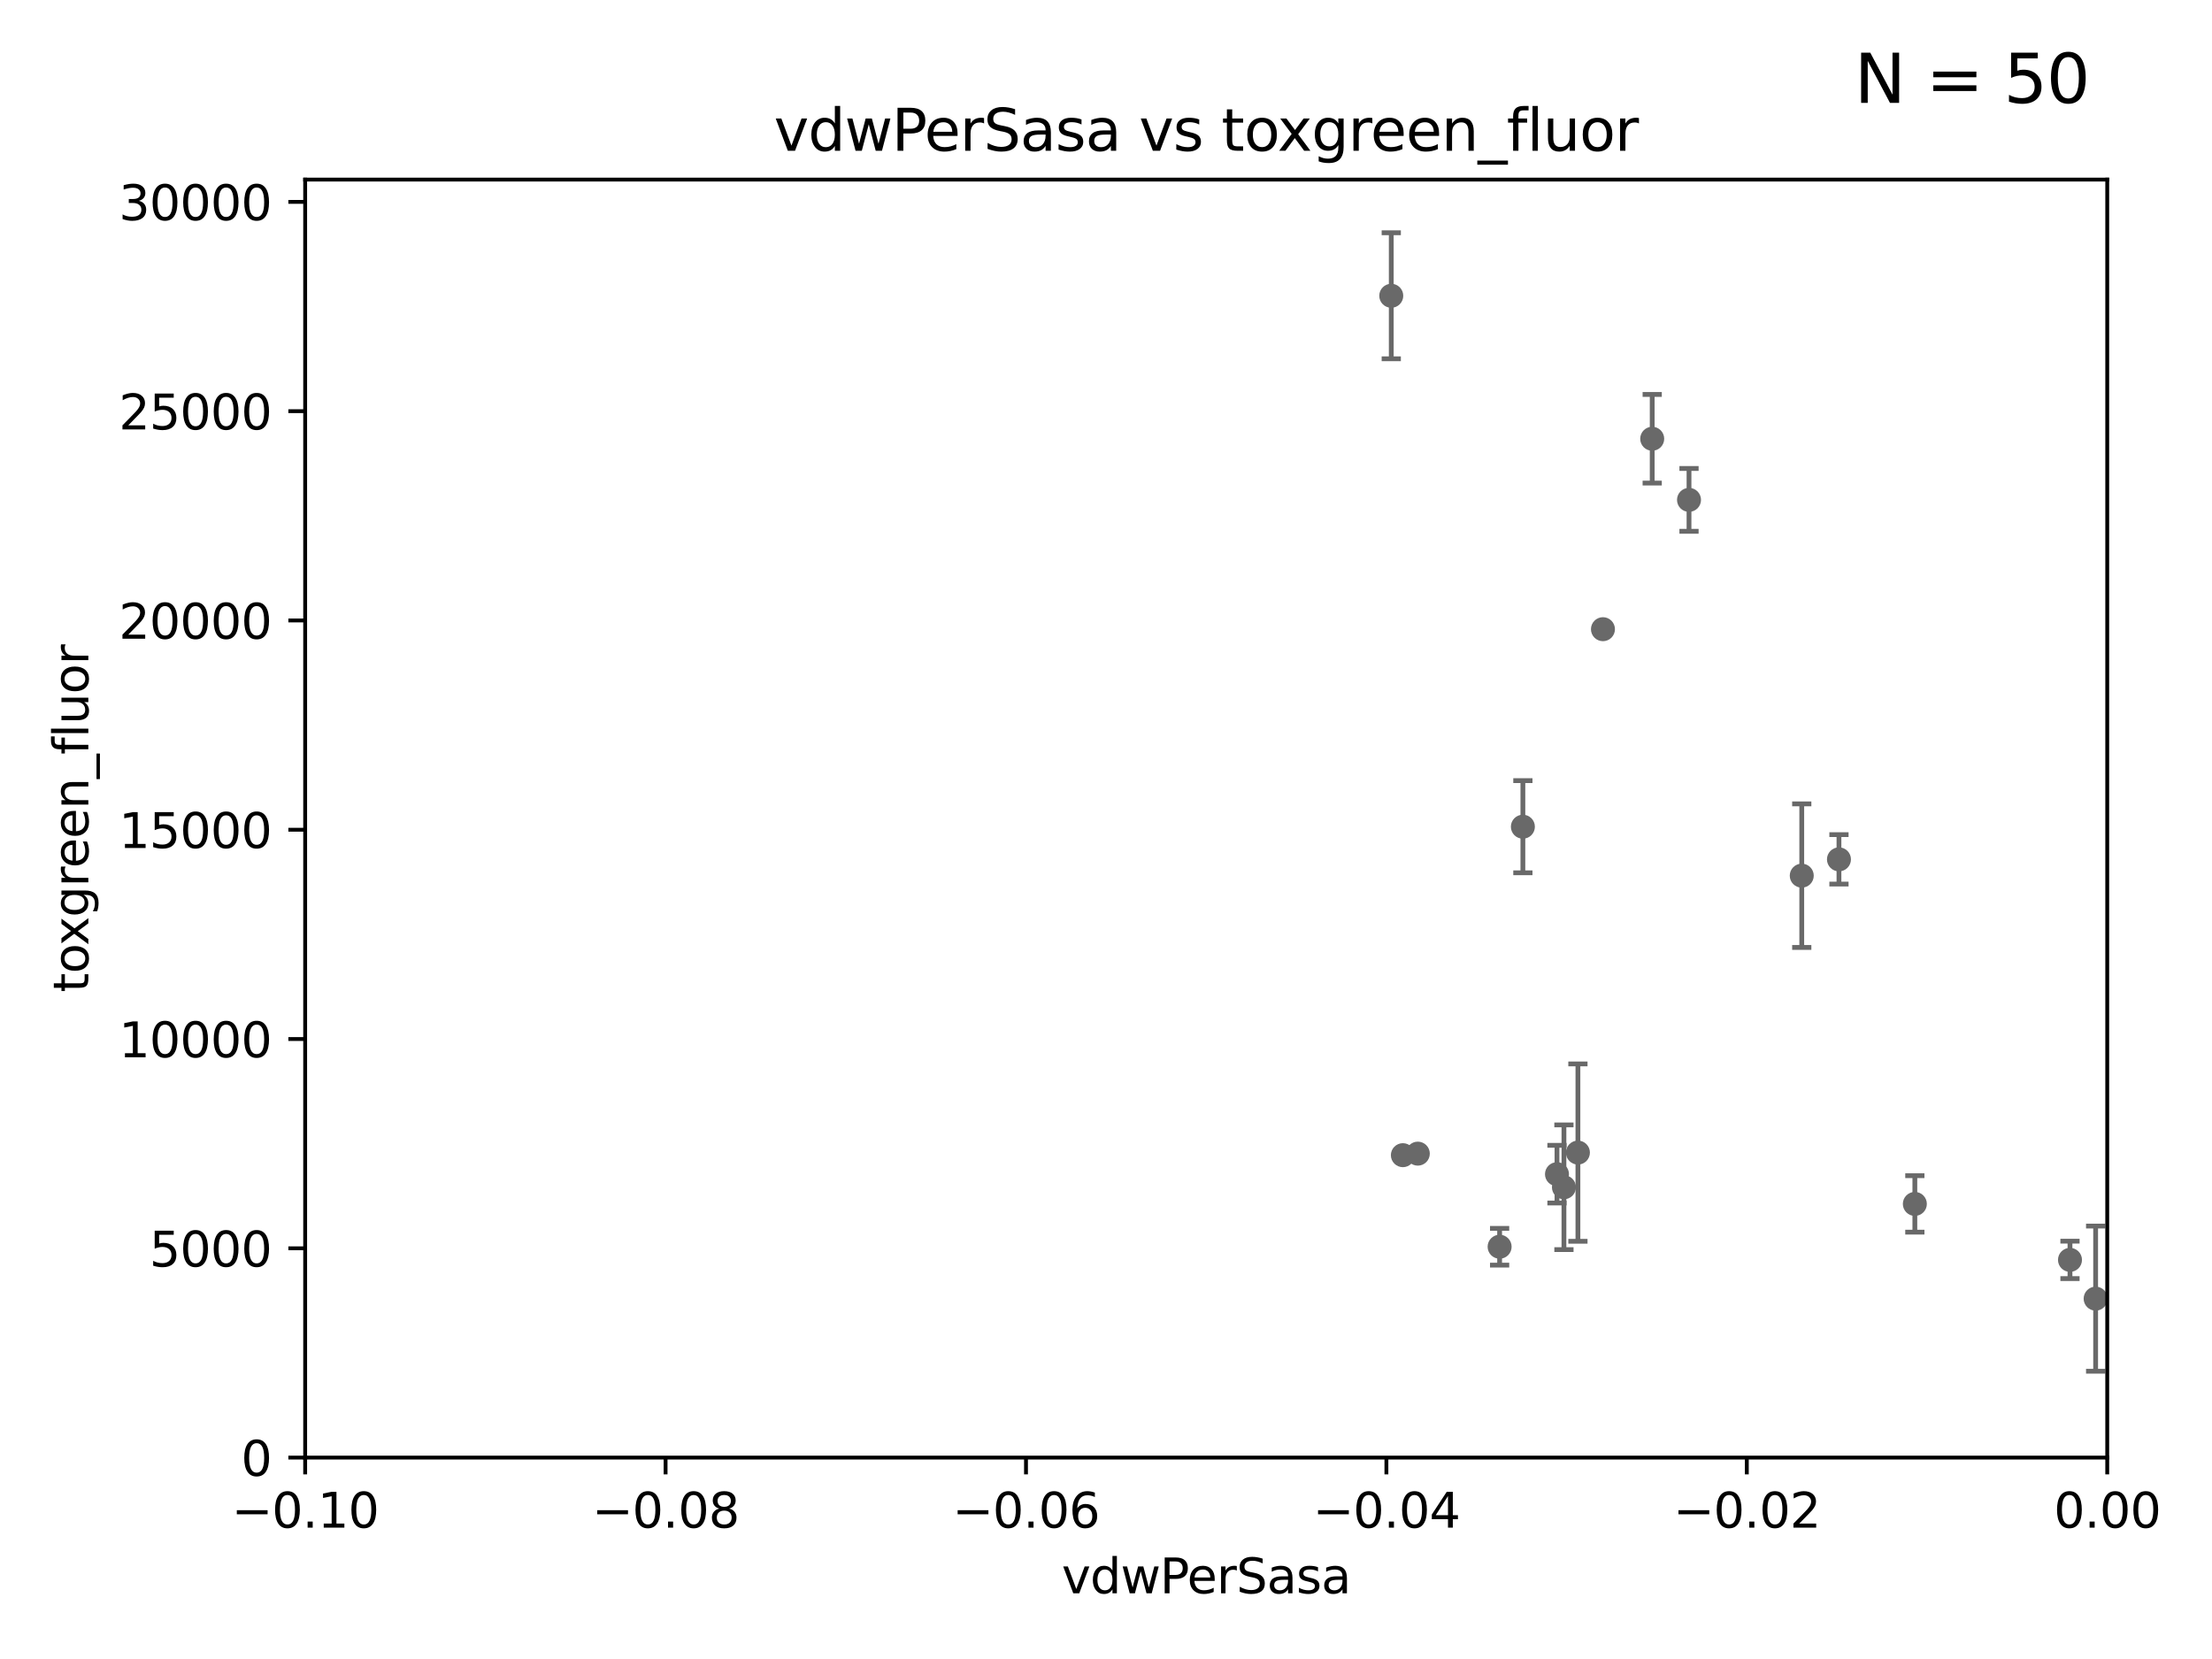 <?xml version="1.0" encoding="utf-8" standalone="no"?>
<!DOCTYPE svg PUBLIC "-//W3C//DTD SVG 1.1//EN"
  "http://www.w3.org/Graphics/SVG/1.1/DTD/svg11.dtd">
<svg xmlns:xlink="http://www.w3.org/1999/xlink" width="460.8pt" height="345.6pt" viewBox="0 0 460.8 345.6" xmlns="http://www.w3.org/2000/svg" version="1.1">
 <defs>
  <style type="text/css">*{stroke-linejoin: round; stroke-linecap: butt}</style>
 </defs>
 <g id="figure_1">
  <g id="patch_1">
   <path d="M 0 345.6 
L 460.8 345.6 
L 460.8 0 
L 0 0 
z
" style="fill: #ffffff"/>
  </g>
  <g id="axes_1">
   <g id="patch_2">
    <path d="M 63.571 303.64 
L 438.975 303.64 
L 438.975 37.411 
L 63.571 37.411 
z
" style="fill: #ffffff"/>
   </g>
   <g id="PathCollection_1">
    <defs>
     <path id="m83c8bd640b" d="M 0 1.118 
C 0.297 1.118 0.581 1 0.791 0.791 
C 1 0.581 1.118 0.297 1.118 0 
C 1.118 -0.297 1 -0.581 0.791 -0.791 
C 0.581 -1 0.297 -1.118 0 -1.118 
C -0.297 -1.118 -0.581 -1 -0.791 -0.791 
C -1 -0.581 -1.118 -0.297 -1.118 0 
C -1.118 0.297 -1 0.581 -0.791 0.791 
C -0.581 1 -0.297 1.118 0 1.118 
z
" style="stroke: #696969"/>
    </defs>
    <g clip-path="url(#p60ebc9e41b)">
     <use xlink:href="#m83c8bd640b" x="979.894" y="273.425" style="fill: #696969; stroke: #696969"/>
     <use xlink:href="#m83c8bd640b" x="524.699" y="264.702" style="fill: #696969; stroke: #696969"/>
     <use xlink:href="#m83c8bd640b" x="547.875" y="118.613" style="fill: #696969; stroke: #696969"/>
     <use xlink:href="#m83c8bd640b" x="1200.318" y="256.301" style="fill: #696969; stroke: #696969"/>
     <use xlink:href="#m83c8bd640b" x="848.804" y="249.972" style="fill: #696969; stroke: #696969"/>
     <use xlink:href="#m83c8bd640b" x="312.398" y="259.716" style="fill: #696969; stroke: #696969"/>
     <use xlink:href="#m83c8bd640b" x="289.825" y="61.614" style="fill: #696969; stroke: #696969"/>
     <use xlink:href="#m83c8bd640b" x="436.56" y="270.532" style="fill: #696969; stroke: #696969"/>
     <use xlink:href="#m83c8bd640b" x="324.348" y="244.6" style="fill: #696969; stroke: #696969"/>
     <use xlink:href="#m83c8bd640b" x="678.182" y="254.705" style="fill: #696969; stroke: #696969"/>
     <use xlink:href="#m83c8bd640b" x="295.355" y="240.325" style="fill: #696969; stroke: #696969"/>
     <use xlink:href="#m83c8bd640b" x="351.852" y="104.133" style="fill: #696969; stroke: #696969"/>
     <use xlink:href="#m83c8bd640b" x="33178.6" y="107.334" style="fill: #696969; stroke: #696969"/>
     <use xlink:href="#m83c8bd640b" x="33178.6" y="180.705" style="fill: #696969; stroke: #696969"/>
     <use xlink:href="#m83c8bd640b" x="383.089" y="179.021" style="fill: #696969; stroke: #696969"/>
     <use xlink:href="#m83c8bd640b" x="8429.817" y="262.442" style="fill: #696969; stroke: #696969"/>
     <use xlink:href="#m83c8bd640b" x="328.709" y="240.105" style="fill: #696969; stroke: #696969"/>
     <use xlink:href="#m83c8bd640b" x="431.216" y="262.456" style="fill: #696969; stroke: #696969"/>
     <use xlink:href="#m83c8bd640b" x="18885.543" y="142.898" style="fill: #696969; stroke: #696969"/>
     <use xlink:href="#m83c8bd640b" x="861.58" y="253.699" style="fill: #696969; stroke: #696969"/>
     <use xlink:href="#m83c8bd640b" x="9282.676" y="154.539" style="fill: #696969; stroke: #696969"/>
     <use xlink:href="#m83c8bd640b" x="33178.6" y="237.321" style="fill: #696969; stroke: #696969"/>
     <use xlink:href="#m83c8bd640b" x="33178.6" y="245.436" style="fill: #696969; stroke: #696969"/>
     <use xlink:href="#m83c8bd640b" x="534.106" y="245.803" style="fill: #696969; stroke: #696969"/>
     <use xlink:href="#m83c8bd640b" x="2140.308" y="252.58" style="fill: #696969; stroke: #696969"/>
     <use xlink:href="#m83c8bd640b" x="1331.833" y="276.4" style="fill: #696969; stroke: #696969"/>
     <use xlink:href="#m83c8bd640b" x="317.244" y="172.218" style="fill: #696969; stroke: #696969"/>
     <use xlink:href="#m83c8bd640b" x="1519.92" y="271.08" style="fill: #696969; stroke: #696969"/>
     <use xlink:href="#m83c8bd640b" x="292.244" y="240.644" style="fill: #696969; stroke: #696969"/>
     <use xlink:href="#m83c8bd640b" x="1168.222" y="277.301" style="fill: #696969; stroke: #696969"/>
     <use xlink:href="#m83c8bd640b" x="325.797" y="247.328" style="fill: #696969; stroke: #696969"/>
     <use xlink:href="#m83c8bd640b" x="628.754" y="262.547" style="fill: #696969; stroke: #696969"/>
     <use xlink:href="#m83c8bd640b" x="828.159" y="237.081" style="fill: #696969; stroke: #696969"/>
     <use xlink:href="#m83c8bd640b" x="715.263" y="259.526" style="fill: #696969; stroke: #696969"/>
     <use xlink:href="#m83c8bd640b" x="23304.615" y="271.342" style="fill: #696969; stroke: #696969"/>
     <use xlink:href="#m83c8bd640b" x="1045.121" y="242.966" style="fill: #696969; stroke: #696969"/>
     <use xlink:href="#m83c8bd640b" x="1418.532" y="256.275" style="fill: #696969; stroke: #696969"/>
     <use xlink:href="#m83c8bd640b" x="375.338" y="182.415" style="fill: #696969; stroke: #696969"/>
     <use xlink:href="#m83c8bd640b" x="344.184" y="91.401" style="fill: #696969; stroke: #696969"/>
     <use xlink:href="#m83c8bd640b" x="1145.462" y="265.515" style="fill: #696969; stroke: #696969"/>
     <use xlink:href="#m83c8bd640b" x="707.613" y="137.682" style="fill: #696969; stroke: #696969"/>
     <use xlink:href="#m83c8bd640b" x="559.294" y="254.328" style="fill: #696969; stroke: #696969"/>
     <use xlink:href="#m83c8bd640b" x="9405.795" y="266.736" style="fill: #696969; stroke: #696969"/>
     <use xlink:href="#m83c8bd640b" x="462.568" y="260.213" style="fill: #696969; stroke: #696969"/>
     <use xlink:href="#m83c8bd640b" x="33178.6" y="262.888" style="fill: #696969; stroke: #696969"/>
     <use xlink:href="#m83c8bd640b" x="33178.6" y="237.802" style="fill: #696969; stroke: #696969"/>
     <use xlink:href="#m83c8bd640b" x="2600.329" y="226.03" style="fill: #696969; stroke: #696969"/>
     <use xlink:href="#m83c8bd640b" x="33178.6" y="226.358" style="fill: #696969; stroke: #696969"/>
     <use xlink:href="#m83c8bd640b" x="33178.6" y="143.966" style="fill: #696969; stroke: #696969"/>
     <use xlink:href="#m83c8bd640b" x="333.924" y="131.072" style="fill: #696969; stroke: #696969"/>
     <use xlink:href="#m83c8bd640b" x="789.097" y="250.173" style="fill: #696969; stroke: #696969"/>
     <use xlink:href="#m83c8bd640b" x="6002.42" y="254.099" style="fill: #696969; stroke: #696969"/>
     <use xlink:href="#m83c8bd640b" x="398.898" y="250.798" style="fill: #696969; stroke: #696969"/>
     <use xlink:href="#m83c8bd640b" x="21979.432" y="128.196" style="fill: #696969; stroke: #696969"/>
    </g>
   </g>
   <g id="matplotlib.axis_1">
    <g id="xtick_1">
     <g id="line2d_1">
      <defs>
       <path id="m1f103fdf42" d="M 0 0 
L 0 3.5 
" style="stroke: #000000; stroke-width: 0.8"/>
      </defs>
      <g>
       <use xlink:href="#m1f103fdf42" x="63.571" y="303.64" style="stroke: #000000; stroke-width: 0.8"/>
      </g>
     </g>
     <g id="text_1">
      <!-- −0.10 -->
      <g transform="translate(48.249 318.238)scale(0.1 -0.1)">
       <defs>
        <path id="DejaVuSans-2212" d="M 678 2272 
L 4684 2272 
L 4684 1741 
L 678 1741 
L 678 2272 
z
" transform="scale(0.016)"/>
        <path id="DejaVuSans-30" d="M 2034 4250 
Q 1547 4250 1301 3770 
Q 1056 3291 1056 2328 
Q 1056 1369 1301 889 
Q 1547 409 2034 409 
Q 2525 409 2770 889 
Q 3016 1369 3016 2328 
Q 3016 3291 2770 3770 
Q 2525 4250 2034 4250 
z
M 2034 4750 
Q 2819 4750 3233 4129 
Q 3647 3509 3647 2328 
Q 3647 1150 3233 529 
Q 2819 -91 2034 -91 
Q 1250 -91 836 529 
Q 422 1150 422 2328 
Q 422 3509 836 4129 
Q 1250 4750 2034 4750 
z
" transform="scale(0.016)"/>
        <path id="DejaVuSans-2e" d="M 684 794 
L 1344 794 
L 1344 0 
L 684 0 
L 684 794 
z
" transform="scale(0.016)"/>
        <path id="DejaVuSans-31" d="M 794 531 
L 1825 531 
L 1825 4091 
L 703 3866 
L 703 4441 
L 1819 4666 
L 2450 4666 
L 2450 531 
L 3481 531 
L 3481 0 
L 794 0 
L 794 531 
z
" transform="scale(0.016)"/>
       </defs>
       <use xlink:href="#DejaVuSans-2212"/>
       <use xlink:href="#DejaVuSans-30" x="83.789"/>
       <use xlink:href="#DejaVuSans-2e" x="147.412"/>
       <use xlink:href="#DejaVuSans-31" x="179.199"/>
       <use xlink:href="#DejaVuSans-30" x="242.822"/>
      </g>
     </g>
    </g>
    <g id="xtick_2">
     <g id="line2d_2">
      <g>
       <use xlink:href="#m1f103fdf42" x="138.652" y="303.64" style="stroke: #000000; stroke-width: 0.8"/>
      </g>
     </g>
     <g id="text_2">
      <!-- −0.08 -->
      <g transform="translate(123.329 318.238)scale(0.1 -0.1)">
       <defs>
        <path id="DejaVuSans-38" d="M 2034 2216 
Q 1584 2216 1326 1975 
Q 1069 1734 1069 1313 
Q 1069 891 1326 650 
Q 1584 409 2034 409 
Q 2484 409 2743 651 
Q 3003 894 3003 1313 
Q 3003 1734 2745 1975 
Q 2488 2216 2034 2216 
z
M 1403 2484 
Q 997 2584 770 2862 
Q 544 3141 544 3541 
Q 544 4100 942 4425 
Q 1341 4750 2034 4750 
Q 2731 4750 3128 4425 
Q 3525 4100 3525 3541 
Q 3525 3141 3298 2862 
Q 3072 2584 2669 2484 
Q 3125 2378 3379 2068 
Q 3634 1759 3634 1313 
Q 3634 634 3220 271 
Q 2806 -91 2034 -91 
Q 1263 -91 848 271 
Q 434 634 434 1313 
Q 434 1759 690 2068 
Q 947 2378 1403 2484 
z
M 1172 3481 
Q 1172 3119 1398 2916 
Q 1625 2713 2034 2713 
Q 2441 2713 2670 2916 
Q 2900 3119 2900 3481 
Q 2900 3844 2670 4047 
Q 2441 4250 2034 4250 
Q 1625 4250 1398 4047 
Q 1172 3844 1172 3481 
z
" transform="scale(0.016)"/>
       </defs>
       <use xlink:href="#DejaVuSans-2212"/>
       <use xlink:href="#DejaVuSans-30" x="83.789"/>
       <use xlink:href="#DejaVuSans-2e" x="147.412"/>
       <use xlink:href="#DejaVuSans-30" x="179.199"/>
       <use xlink:href="#DejaVuSans-38" x="242.822"/>
      </g>
     </g>
    </g>
    <g id="xtick_3">
     <g id="line2d_3">
      <g>
       <use xlink:href="#m1f103fdf42" x="213.733" y="303.64" style="stroke: #000000; stroke-width: 0.8"/>
      </g>
     </g>
     <g id="text_3">
      <!-- −0.06 -->
      <g transform="translate(198.41 318.238)scale(0.1 -0.1)">
       <defs>
        <path id="DejaVuSans-36" d="M 2113 2584 
Q 1688 2584 1439 2293 
Q 1191 2003 1191 1497 
Q 1191 994 1439 701 
Q 1688 409 2113 409 
Q 2538 409 2786 701 
Q 3034 994 3034 1497 
Q 3034 2003 2786 2293 
Q 2538 2584 2113 2584 
z
M 3366 4563 
L 3366 3988 
Q 3128 4100 2886 4159 
Q 2644 4219 2406 4219 
Q 1781 4219 1451 3797 
Q 1122 3375 1075 2522 
Q 1259 2794 1537 2939 
Q 1816 3084 2150 3084 
Q 2853 3084 3261 2657 
Q 3669 2231 3669 1497 
Q 3669 778 3244 343 
Q 2819 -91 2113 -91 
Q 1303 -91 875 529 
Q 447 1150 447 2328 
Q 447 3434 972 4092 
Q 1497 4750 2381 4750 
Q 2619 4750 2861 4703 
Q 3103 4656 3366 4563 
z
" transform="scale(0.016)"/>
       </defs>
       <use xlink:href="#DejaVuSans-2212"/>
       <use xlink:href="#DejaVuSans-30" x="83.789"/>
       <use xlink:href="#DejaVuSans-2e" x="147.412"/>
       <use xlink:href="#DejaVuSans-30" x="179.199"/>
       <use xlink:href="#DejaVuSans-36" x="242.822"/>
      </g>
     </g>
    </g>
    <g id="xtick_4">
     <g id="line2d_4">
      <g>
       <use xlink:href="#m1f103fdf42" x="288.813" y="303.64" style="stroke: #000000; stroke-width: 0.8"/>
      </g>
     </g>
     <g id="text_4">
      <!-- −0.04 -->
      <g transform="translate(273.491 318.238)scale(0.1 -0.1)">
       <defs>
        <path id="DejaVuSans-34" d="M 2419 4116 
L 825 1625 
L 2419 1625 
L 2419 4116 
z
M 2253 4666 
L 3047 4666 
L 3047 1625 
L 3713 1625 
L 3713 1100 
L 3047 1100 
L 3047 0 
L 2419 0 
L 2419 1100 
L 313 1100 
L 313 1709 
L 2253 4666 
z
" transform="scale(0.016)"/>
       </defs>
       <use xlink:href="#DejaVuSans-2212"/>
       <use xlink:href="#DejaVuSans-30" x="83.789"/>
       <use xlink:href="#DejaVuSans-2e" x="147.412"/>
       <use xlink:href="#DejaVuSans-30" x="179.199"/>
       <use xlink:href="#DejaVuSans-34" x="242.822"/>
      </g>
     </g>
    </g>
    <g id="xtick_5">
     <g id="line2d_5">
      <g>
       <use xlink:href="#m1f103fdf42" x="363.894" y="303.64" style="stroke: #000000; stroke-width: 0.8"/>
      </g>
     </g>
     <g id="text_5">
      <!-- −0.02 -->
      <g transform="translate(348.572 318.238)scale(0.1 -0.1)">
       <defs>
        <path id="DejaVuSans-32" d="M 1228 531 
L 3431 531 
L 3431 0 
L 469 0 
L 469 531 
Q 828 903 1448 1529 
Q 2069 2156 2228 2338 
Q 2531 2678 2651 2914 
Q 2772 3150 2772 3378 
Q 2772 3750 2511 3984 
Q 2250 4219 1831 4219 
Q 1534 4219 1204 4116 
Q 875 4013 500 3803 
L 500 4441 
Q 881 4594 1212 4672 
Q 1544 4750 1819 4750 
Q 2544 4750 2975 4387 
Q 3406 4025 3406 3419 
Q 3406 3131 3298 2873 
Q 3191 2616 2906 2266 
Q 2828 2175 2409 1742 
Q 1991 1309 1228 531 
z
" transform="scale(0.016)"/>
       </defs>
       <use xlink:href="#DejaVuSans-2212"/>
       <use xlink:href="#DejaVuSans-30" x="83.789"/>
       <use xlink:href="#DejaVuSans-2e" x="147.412"/>
       <use xlink:href="#DejaVuSans-30" x="179.199"/>
       <use xlink:href="#DejaVuSans-32" x="242.822"/>
      </g>
     </g>
    </g>
    <g id="xtick_6">
     <g id="line2d_6">
      <g>
       <use xlink:href="#m1f103fdf42" x="438.975" y="303.64" style="stroke: #000000; stroke-width: 0.8"/>
      </g>
     </g>
     <g id="text_6">
      <!-- 0.00 -->
      <g transform="translate(427.842 318.238)scale(0.1 -0.1)">
       <use xlink:href="#DejaVuSans-30"/>
       <use xlink:href="#DejaVuSans-2e" x="63.623"/>
       <use xlink:href="#DejaVuSans-30" x="95.41"/>
       <use xlink:href="#DejaVuSans-30" x="159.033"/>
      </g>
     </g>
    </g>
    <g id="text_7">
     <!-- vdwPerSasa -->
     <g transform="translate(221.178 331.917)scale(0.1 -0.1)">
      <defs>
       <path id="DejaVuSans-76" d="M 191 3500 
L 800 3500 
L 1894 563 
L 2988 3500 
L 3597 3500 
L 2284 0 
L 1503 0 
L 191 3500 
z
" transform="scale(0.016)"/>
       <path id="DejaVuSans-64" d="M 2906 2969 
L 2906 4863 
L 3481 4863 
L 3481 0 
L 2906 0 
L 2906 525 
Q 2725 213 2448 61 
Q 2172 -91 1784 -91 
Q 1150 -91 751 415 
Q 353 922 353 1747 
Q 353 2572 751 3078 
Q 1150 3584 1784 3584 
Q 2172 3584 2448 3432 
Q 2725 3281 2906 2969 
z
M 947 1747 
Q 947 1113 1208 752 
Q 1469 391 1925 391 
Q 2381 391 2643 752 
Q 2906 1113 2906 1747 
Q 2906 2381 2643 2742 
Q 2381 3103 1925 3103 
Q 1469 3103 1208 2742 
Q 947 2381 947 1747 
z
" transform="scale(0.016)"/>
       <path id="DejaVuSans-77" d="M 269 3500 
L 844 3500 
L 1563 769 
L 2278 3500 
L 2956 3500 
L 3675 769 
L 4391 3500 
L 4966 3500 
L 4050 0 
L 3372 0 
L 2619 2869 
L 1863 0 
L 1184 0 
L 269 3500 
z
" transform="scale(0.016)"/>
       <path id="DejaVuSans-50" d="M 1259 4147 
L 1259 2394 
L 2053 2394 
Q 2494 2394 2734 2622 
Q 2975 2850 2975 3272 
Q 2975 3691 2734 3919 
Q 2494 4147 2053 4147 
L 1259 4147 
z
M 628 4666 
L 2053 4666 
Q 2838 4666 3239 4311 
Q 3641 3956 3641 3272 
Q 3641 2581 3239 2228 
Q 2838 1875 2053 1875 
L 1259 1875 
L 1259 0 
L 628 0 
L 628 4666 
z
" transform="scale(0.016)"/>
       <path id="DejaVuSans-65" d="M 3597 1894 
L 3597 1613 
L 953 1613 
Q 991 1019 1311 708 
Q 1631 397 2203 397 
Q 2534 397 2845 478 
Q 3156 559 3463 722 
L 3463 178 
Q 3153 47 2828 -22 
Q 2503 -91 2169 -91 
Q 1331 -91 842 396 
Q 353 884 353 1716 
Q 353 2575 817 3079 
Q 1281 3584 2069 3584 
Q 2775 3584 3186 3129 
Q 3597 2675 3597 1894 
z
M 3022 2063 
Q 3016 2534 2758 2815 
Q 2500 3097 2075 3097 
Q 1594 3097 1305 2825 
Q 1016 2553 972 2059 
L 3022 2063 
z
" transform="scale(0.016)"/>
       <path id="DejaVuSans-72" d="M 2631 2963 
Q 2534 3019 2420 3045 
Q 2306 3072 2169 3072 
Q 1681 3072 1420 2755 
Q 1159 2438 1159 1844 
L 1159 0 
L 581 0 
L 581 3500 
L 1159 3500 
L 1159 2956 
Q 1341 3275 1631 3429 
Q 1922 3584 2338 3584 
Q 2397 3584 2469 3576 
Q 2541 3569 2628 3553 
L 2631 2963 
z
" transform="scale(0.016)"/>
       <path id="DejaVuSans-53" d="M 3425 4513 
L 3425 3897 
Q 3066 4069 2747 4153 
Q 2428 4238 2131 4238 
Q 1616 4238 1336 4038 
Q 1056 3838 1056 3469 
Q 1056 3159 1242 3001 
Q 1428 2844 1947 2747 
L 2328 2669 
Q 3034 2534 3370 2195 
Q 3706 1856 3706 1288 
Q 3706 609 3251 259 
Q 2797 -91 1919 -91 
Q 1588 -91 1214 -16 
Q 841 59 441 206 
L 441 856 
Q 825 641 1194 531 
Q 1563 422 1919 422 
Q 2459 422 2753 634 
Q 3047 847 3047 1241 
Q 3047 1584 2836 1778 
Q 2625 1972 2144 2069 
L 1759 2144 
Q 1053 2284 737 2584 
Q 422 2884 422 3419 
Q 422 4038 858 4394 
Q 1294 4750 2059 4750 
Q 2388 4750 2728 4690 
Q 3069 4631 3425 4513 
z
" transform="scale(0.016)"/>
       <path id="DejaVuSans-61" d="M 2194 1759 
Q 1497 1759 1228 1600 
Q 959 1441 959 1056 
Q 959 750 1161 570 
Q 1363 391 1709 391 
Q 2188 391 2477 730 
Q 2766 1069 2766 1631 
L 2766 1759 
L 2194 1759 
z
M 3341 1997 
L 3341 0 
L 2766 0 
L 2766 531 
Q 2569 213 2275 61 
Q 1981 -91 1556 -91 
Q 1019 -91 701 211 
Q 384 513 384 1019 
Q 384 1609 779 1909 
Q 1175 2209 1959 2209 
L 2766 2209 
L 2766 2266 
Q 2766 2663 2505 2880 
Q 2244 3097 1772 3097 
Q 1472 3097 1187 3025 
Q 903 2953 641 2809 
L 641 3341 
Q 956 3463 1253 3523 
Q 1550 3584 1831 3584 
Q 2591 3584 2966 3190 
Q 3341 2797 3341 1997 
z
" transform="scale(0.016)"/>
       <path id="DejaVuSans-73" d="M 2834 3397 
L 2834 2853 
Q 2591 2978 2328 3040 
Q 2066 3103 1784 3103 
Q 1356 3103 1142 2972 
Q 928 2841 928 2578 
Q 928 2378 1081 2264 
Q 1234 2150 1697 2047 
L 1894 2003 
Q 2506 1872 2764 1633 
Q 3022 1394 3022 966 
Q 3022 478 2636 193 
Q 2250 -91 1575 -91 
Q 1294 -91 989 -36 
Q 684 19 347 128 
L 347 722 
Q 666 556 975 473 
Q 1284 391 1588 391 
Q 1994 391 2212 530 
Q 2431 669 2431 922 
Q 2431 1156 2273 1281 
Q 2116 1406 1581 1522 
L 1381 1569 
Q 847 1681 609 1914 
Q 372 2147 372 2553 
Q 372 3047 722 3315 
Q 1072 3584 1716 3584 
Q 2034 3584 2315 3537 
Q 2597 3491 2834 3397 
z
" transform="scale(0.016)"/>
      </defs>
      <use xlink:href="#DejaVuSans-76"/>
      <use xlink:href="#DejaVuSans-64" x="59.18"/>
      <use xlink:href="#DejaVuSans-77" x="122.656"/>
      <use xlink:href="#DejaVuSans-50" x="204.443"/>
      <use xlink:href="#DejaVuSans-65" x="261.121"/>
      <use xlink:href="#DejaVuSans-72" x="322.645"/>
      <use xlink:href="#DejaVuSans-53" x="363.758"/>
      <use xlink:href="#DejaVuSans-61" x="427.234"/>
      <use xlink:href="#DejaVuSans-73" x="488.514"/>
      <use xlink:href="#DejaVuSans-61" x="540.613"/>
     </g>
    </g>
   </g>
   <g id="matplotlib.axis_2">
    <g id="ytick_1">
     <g id="line2d_7">
      <defs>
       <path id="m0f4aaa27f9" d="M 0 0 
L -3.5 0 
" style="stroke: #000000; stroke-width: 0.8"/>
      </defs>
      <g>
       <use xlink:href="#m0f4aaa27f9" x="63.571" y="303.64" style="stroke: #000000; stroke-width: 0.8"/>
      </g>
     </g>
     <g id="text_8">
      <!-- 0 -->
      <g transform="translate(50.209 307.439)scale(0.1 -0.1)">
       <use xlink:href="#DejaVuSans-30"/>
      </g>
     </g>
    </g>
    <g id="ytick_2">
     <g id="line2d_8">
      <g>
       <use xlink:href="#m0f4aaa27f9" x="63.571" y="260.043" style="stroke: #000000; stroke-width: 0.8"/>
      </g>
     </g>
     <g id="text_9">
      <!-- 5000 -->
      <g transform="translate(31.121 263.843)scale(0.1 -0.1)">
       <defs>
        <path id="DejaVuSans-35" d="M 691 4666 
L 3169 4666 
L 3169 4134 
L 1269 4134 
L 1269 2991 
Q 1406 3038 1543 3061 
Q 1681 3084 1819 3084 
Q 2600 3084 3056 2656 
Q 3513 2228 3513 1497 
Q 3513 744 3044 326 
Q 2575 -91 1722 -91 
Q 1428 -91 1123 -41 
Q 819 9 494 109 
L 494 744 
Q 775 591 1075 516 
Q 1375 441 1709 441 
Q 2250 441 2565 725 
Q 2881 1009 2881 1497 
Q 2881 1984 2565 2268 
Q 2250 2553 1709 2553 
Q 1456 2553 1204 2497 
Q 953 2441 691 2322 
L 691 4666 
z
" transform="scale(0.016)"/>
       </defs>
       <use xlink:href="#DejaVuSans-35"/>
       <use xlink:href="#DejaVuSans-30" x="63.623"/>
       <use xlink:href="#DejaVuSans-30" x="127.246"/>
       <use xlink:href="#DejaVuSans-30" x="190.869"/>
      </g>
     </g>
    </g>
    <g id="ytick_3">
     <g id="line2d_9">
      <g>
       <use xlink:href="#m0f4aaa27f9" x="63.571" y="216.447" style="stroke: #000000; stroke-width: 0.8"/>
      </g>
     </g>
     <g id="text_10">
      <!-- 10000 -->
      <g transform="translate(24.759 220.246)scale(0.1 -0.1)">
       <use xlink:href="#DejaVuSans-31"/>
       <use xlink:href="#DejaVuSans-30" x="63.623"/>
       <use xlink:href="#DejaVuSans-30" x="127.246"/>
       <use xlink:href="#DejaVuSans-30" x="190.869"/>
       <use xlink:href="#DejaVuSans-30" x="254.492"/>
      </g>
     </g>
    </g>
    <g id="ytick_4">
     <g id="line2d_10">
      <g>
       <use xlink:href="#m0f4aaa27f9" x="63.571" y="172.85" style="stroke: #000000; stroke-width: 0.8"/>
      </g>
     </g>
     <g id="text_11">
      <!-- 15000 -->
      <g transform="translate(24.759 176.649)scale(0.1 -0.1)">
       <use xlink:href="#DejaVuSans-31"/>
       <use xlink:href="#DejaVuSans-35" x="63.623"/>
       <use xlink:href="#DejaVuSans-30" x="127.246"/>
       <use xlink:href="#DejaVuSans-30" x="190.869"/>
       <use xlink:href="#DejaVuSans-30" x="254.492"/>
      </g>
     </g>
    </g>
    <g id="ytick_5">
     <g id="line2d_11">
      <g>
       <use xlink:href="#m0f4aaa27f9" x="63.571" y="129.254" style="stroke: #000000; stroke-width: 0.8"/>
      </g>
     </g>
     <g id="text_12">
      <!-- 20000 -->
      <g transform="translate(24.759 133.053)scale(0.1 -0.1)">
       <use xlink:href="#DejaVuSans-32"/>
       <use xlink:href="#DejaVuSans-30" x="63.623"/>
       <use xlink:href="#DejaVuSans-30" x="127.246"/>
       <use xlink:href="#DejaVuSans-30" x="190.869"/>
       <use xlink:href="#DejaVuSans-30" x="254.492"/>
      </g>
     </g>
    </g>
    <g id="ytick_6">
     <g id="line2d_12">
      <g>
       <use xlink:href="#m0f4aaa27f9" x="63.571" y="85.657" style="stroke: #000000; stroke-width: 0.8"/>
      </g>
     </g>
     <g id="text_13">
      <!-- 25000 -->
      <g transform="translate(24.759 89.456)scale(0.1 -0.1)">
       <use xlink:href="#DejaVuSans-32"/>
       <use xlink:href="#DejaVuSans-35" x="63.623"/>
       <use xlink:href="#DejaVuSans-30" x="127.246"/>
       <use xlink:href="#DejaVuSans-30" x="190.869"/>
       <use xlink:href="#DejaVuSans-30" x="254.492"/>
      </g>
     </g>
    </g>
    <g id="ytick_7">
     <g id="line2d_13">
      <g>
       <use xlink:href="#m0f4aaa27f9" x="63.571" y="42.06" style="stroke: #000000; stroke-width: 0.8"/>
      </g>
     </g>
     <g id="text_14">
      <!-- 30000 -->
      <g transform="translate(24.759 45.86)scale(0.1 -0.1)">
       <defs>
        <path id="DejaVuSans-33" d="M 2597 2516 
Q 3050 2419 3304 2112 
Q 3559 1806 3559 1356 
Q 3559 666 3084 287 
Q 2609 -91 1734 -91 
Q 1441 -91 1130 -33 
Q 819 25 488 141 
L 488 750 
Q 750 597 1062 519 
Q 1375 441 1716 441 
Q 2309 441 2620 675 
Q 2931 909 2931 1356 
Q 2931 1769 2642 2001 
Q 2353 2234 1838 2234 
L 1294 2234 
L 1294 2753 
L 1863 2753 
Q 2328 2753 2575 2939 
Q 2822 3125 2822 3475 
Q 2822 3834 2567 4026 
Q 2313 4219 1838 4219 
Q 1578 4219 1281 4162 
Q 984 4106 628 3988 
L 628 4550 
Q 988 4650 1302 4700 
Q 1616 4750 1894 4750 
Q 2613 4750 3031 4423 
Q 3450 4097 3450 3541 
Q 3450 3153 3228 2886 
Q 3006 2619 2597 2516 
z
" transform="scale(0.016)"/>
       </defs>
       <use xlink:href="#DejaVuSans-33"/>
       <use xlink:href="#DejaVuSans-30" x="63.623"/>
       <use xlink:href="#DejaVuSans-30" x="127.246"/>
       <use xlink:href="#DejaVuSans-30" x="190.869"/>
       <use xlink:href="#DejaVuSans-30" x="254.492"/>
      </g>
     </g>
    </g>
    <g id="text_15">
     <!-- toxgreen_fluor -->
     <g transform="translate(18.401 206.72)rotate(-90)scale(0.1 -0.1)">
      <defs>
       <path id="DejaVuSans-74" d="M 1172 4494 
L 1172 3500 
L 2356 3500 
L 2356 3053 
L 1172 3053 
L 1172 1153 
Q 1172 725 1289 603 
Q 1406 481 1766 481 
L 2356 481 
L 2356 0 
L 1766 0 
Q 1100 0 847 248 
Q 594 497 594 1153 
L 594 3053 
L 172 3053 
L 172 3500 
L 594 3500 
L 594 4494 
L 1172 4494 
z
" transform="scale(0.016)"/>
       <path id="DejaVuSans-6f" d="M 1959 3097 
Q 1497 3097 1228 2736 
Q 959 2375 959 1747 
Q 959 1119 1226 758 
Q 1494 397 1959 397 
Q 2419 397 2687 759 
Q 2956 1122 2956 1747 
Q 2956 2369 2687 2733 
Q 2419 3097 1959 3097 
z
M 1959 3584 
Q 2709 3584 3137 3096 
Q 3566 2609 3566 1747 
Q 3566 888 3137 398 
Q 2709 -91 1959 -91 
Q 1206 -91 779 398 
Q 353 888 353 1747 
Q 353 2609 779 3096 
Q 1206 3584 1959 3584 
z
" transform="scale(0.016)"/>
       <path id="DejaVuSans-78" d="M 3513 3500 
L 2247 1797 
L 3578 0 
L 2900 0 
L 1881 1375 
L 863 0 
L 184 0 
L 1544 1831 
L 300 3500 
L 978 3500 
L 1906 2253 
L 2834 3500 
L 3513 3500 
z
" transform="scale(0.016)"/>
       <path id="DejaVuSans-67" d="M 2906 1791 
Q 2906 2416 2648 2759 
Q 2391 3103 1925 3103 
Q 1463 3103 1205 2759 
Q 947 2416 947 1791 
Q 947 1169 1205 825 
Q 1463 481 1925 481 
Q 2391 481 2648 825 
Q 2906 1169 2906 1791 
z
M 3481 434 
Q 3481 -459 3084 -895 
Q 2688 -1331 1869 -1331 
Q 1566 -1331 1297 -1286 
Q 1028 -1241 775 -1147 
L 775 -588 
Q 1028 -725 1275 -790 
Q 1522 -856 1778 -856 
Q 2344 -856 2625 -561 
Q 2906 -266 2906 331 
L 2906 616 
Q 2728 306 2450 153 
Q 2172 0 1784 0 
Q 1141 0 747 490 
Q 353 981 353 1791 
Q 353 2603 747 3093 
Q 1141 3584 1784 3584 
Q 2172 3584 2450 3431 
Q 2728 3278 2906 2969 
L 2906 3500 
L 3481 3500 
L 3481 434 
z
" transform="scale(0.016)"/>
       <path id="DejaVuSans-6e" d="M 3513 2113 
L 3513 0 
L 2938 0 
L 2938 2094 
Q 2938 2591 2744 2837 
Q 2550 3084 2163 3084 
Q 1697 3084 1428 2787 
Q 1159 2491 1159 1978 
L 1159 0 
L 581 0 
L 581 3500 
L 1159 3500 
L 1159 2956 
Q 1366 3272 1645 3428 
Q 1925 3584 2291 3584 
Q 2894 3584 3203 3211 
Q 3513 2838 3513 2113 
z
" transform="scale(0.016)"/>
       <path id="DejaVuSans-5f" d="M 3263 -1063 
L 3263 -1509 
L -63 -1509 
L -63 -1063 
L 3263 -1063 
z
" transform="scale(0.016)"/>
       <path id="DejaVuSans-66" d="M 2375 4863 
L 2375 4384 
L 1825 4384 
Q 1516 4384 1395 4259 
Q 1275 4134 1275 3809 
L 1275 3500 
L 2222 3500 
L 2222 3053 
L 1275 3053 
L 1275 0 
L 697 0 
L 697 3053 
L 147 3053 
L 147 3500 
L 697 3500 
L 697 3744 
Q 697 4328 969 4595 
Q 1241 4863 1831 4863 
L 2375 4863 
z
" transform="scale(0.016)"/>
       <path id="DejaVuSans-6c" d="M 603 4863 
L 1178 4863 
L 1178 0 
L 603 0 
L 603 4863 
z
" transform="scale(0.016)"/>
       <path id="DejaVuSans-75" d="M 544 1381 
L 544 3500 
L 1119 3500 
L 1119 1403 
Q 1119 906 1312 657 
Q 1506 409 1894 409 
Q 2359 409 2629 706 
Q 2900 1003 2900 1516 
L 2900 3500 
L 3475 3500 
L 3475 0 
L 2900 0 
L 2900 538 
Q 2691 219 2414 64 
Q 2138 -91 1772 -91 
Q 1169 -91 856 284 
Q 544 659 544 1381 
z
M 1991 3584 
L 1991 3584 
z
" transform="scale(0.016)"/>
      </defs>
      <use xlink:href="#DejaVuSans-74"/>
      <use xlink:href="#DejaVuSans-6f" x="39.209"/>
      <use xlink:href="#DejaVuSans-78" x="97.266"/>
      <use xlink:href="#DejaVuSans-67" x="156.445"/>
      <use xlink:href="#DejaVuSans-72" x="219.922"/>
      <use xlink:href="#DejaVuSans-65" x="258.785"/>
      <use xlink:href="#DejaVuSans-65" x="320.309"/>
      <use xlink:href="#DejaVuSans-6e" x="381.832"/>
      <use xlink:href="#DejaVuSans-5f" x="445.211"/>
      <use xlink:href="#DejaVuSans-66" x="495.211"/>
      <use xlink:href="#DejaVuSans-6c" x="530.416"/>
      <use xlink:href="#DejaVuSans-75" x="558.199"/>
      <use xlink:href="#DejaVuSans-6f" x="621.578"/>
      <use xlink:href="#DejaVuSans-72" x="682.76"/>
     </g>
    </g>
   </g>
   <g id="LineCollection_1">
    <path clip-path="url(#p60ebc9e41b)" style="fill: none; stroke: #696969"/>
    <path clip-path="url(#p60ebc9e41b)" style="fill: none; stroke: #696969"/>
    <path clip-path="url(#p60ebc9e41b)" style="fill: none; stroke: #696969"/>
    <path clip-path="url(#p60ebc9e41b)" style="fill: none; stroke: #696969"/>
    <path clip-path="url(#p60ebc9e41b)" style="fill: none; stroke: #696969"/>
    <path d="M 312.398 263.544 
L 312.398 255.889 
" clip-path="url(#p60ebc9e41b)" style="fill: none; stroke: #696969"/>
    <path d="M 289.825 74.739 
L 289.825 48.489 
" clip-path="url(#p60ebc9e41b)" style="fill: none; stroke: #696969"/>
    <path d="M 436.56 285.649 
L 436.56 255.415 
" clip-path="url(#p60ebc9e41b)" style="fill: none; stroke: #696969"/>
    <path d="M 324.348 250.608 
L 324.348 238.592 
" clip-path="url(#p60ebc9e41b)" style="fill: none; stroke: #696969"/>
    <path clip-path="url(#p60ebc9e41b)" style="fill: none; stroke: #696969"/>
    <path d="M 295.355 241.126 
L 295.355 239.524 
" clip-path="url(#p60ebc9e41b)" style="fill: none; stroke: #696969"/>
    <path d="M 351.852 110.676 
L 351.852 97.591 
" clip-path="url(#p60ebc9e41b)" style="fill: none; stroke: #696969"/>
    <path clip-path="url(#p60ebc9e41b)" style="fill: none; stroke: #696969"/>
    <path d="M 383.089 184.169 
L 383.089 173.873 
" clip-path="url(#p60ebc9e41b)" style="fill: none; stroke: #696969"/>
    <path clip-path="url(#p60ebc9e41b)" style="fill: none; stroke: #696969"/>
    <path d="M 328.709 258.579 
L 328.709 221.631 
" clip-path="url(#p60ebc9e41b)" style="fill: none; stroke: #696969"/>
    <path d="M 431.216 266.354 
L 431.216 258.558 
" clip-path="url(#p60ebc9e41b)" style="fill: none; stroke: #696969"/>
    <path clip-path="url(#p60ebc9e41b)" style="fill: none; stroke: #696969"/>
    <path clip-path="url(#p60ebc9e41b)" style="fill: none; stroke: #696969"/>
    <path clip-path="url(#p60ebc9e41b)" style="fill: none; stroke: #696969"/>
    <path clip-path="url(#p60ebc9e41b)" style="fill: none; stroke: #696969"/>
    <path clip-path="url(#p60ebc9e41b)" style="fill: none; stroke: #696969"/>
    <path clip-path="url(#p60ebc9e41b)" style="fill: none; stroke: #696969"/>
    <path clip-path="url(#p60ebc9e41b)" style="fill: none; stroke: #696969"/>
    <path d="M 317.244 181.817 
L 317.244 162.618 
" clip-path="url(#p60ebc9e41b)" style="fill: none; stroke: #696969"/>
    <path clip-path="url(#p60ebc9e41b)" style="fill: none; stroke: #696969"/>
    <path d="M 292.244 241.246 
L 292.244 240.043 
" clip-path="url(#p60ebc9e41b)" style="fill: none; stroke: #696969"/>
    <path clip-path="url(#p60ebc9e41b)" style="fill: none; stroke: #696969"/>
    <path d="M 325.797 260.318 
L 325.797 234.339 
" clip-path="url(#p60ebc9e41b)" style="fill: none; stroke: #696969"/>
    <path clip-path="url(#p60ebc9e41b)" style="fill: none; stroke: #696969"/>
    <path clip-path="url(#p60ebc9e41b)" style="fill: none; stroke: #696969"/>
    <path clip-path="url(#p60ebc9e41b)" style="fill: none; stroke: #696969"/>
    <path clip-path="url(#p60ebc9e41b)" style="fill: none; stroke: #696969"/>
    <path clip-path="url(#p60ebc9e41b)" style="fill: none; stroke: #696969"/>
    <path clip-path="url(#p60ebc9e41b)" style="fill: none; stroke: #696969"/>
    <path d="M 375.338 197.369 
L 375.338 167.462 
" clip-path="url(#p60ebc9e41b)" style="fill: none; stroke: #696969"/>
    <path d="M 344.184 100.632 
L 344.184 82.171 
" clip-path="url(#p60ebc9e41b)" style="fill: none; stroke: #696969"/>
    <path clip-path="url(#p60ebc9e41b)" style="fill: none; stroke: #696969"/>
    <path clip-path="url(#p60ebc9e41b)" style="fill: none; stroke: #696969"/>
    <path clip-path="url(#p60ebc9e41b)" style="fill: none; stroke: #696969"/>
    <path clip-path="url(#p60ebc9e41b)" style="fill: none; stroke: #696969"/>
    <path clip-path="url(#p60ebc9e41b)" style="fill: none; stroke: #696969"/>
    <path clip-path="url(#p60ebc9e41b)" style="fill: none; stroke: #696969"/>
    <path clip-path="url(#p60ebc9e41b)" style="fill: none; stroke: #696969"/>
    <path clip-path="url(#p60ebc9e41b)" style="fill: none; stroke: #696969"/>
    <path d="M 333.924 131.667 
L 333.924 130.476 
" clip-path="url(#p60ebc9e41b)" style="fill: none; stroke: #696969"/>
    <path clip-path="url(#p60ebc9e41b)" style="fill: none; stroke: #696969"/>
    <path clip-path="url(#p60ebc9e41b)" style="fill: none; stroke: #696969"/>
    <path d="M 398.898 256.676 
L 398.898 244.919 
" clip-path="url(#p60ebc9e41b)" style="fill: none; stroke: #696969"/>
    <path clip-path="url(#p60ebc9e41b)" style="fill: none; stroke: #696969"/>
   </g>
   <g id="line2d_14">
    <defs>
     <path id="m775e49772d" d="M 2 0 
L -2 -0 
" style="stroke: #696969"/>
    </defs>
    <g clip-path="url(#p60ebc9e41b)">
     <use xlink:href="#m775e49772d" x="979.894" y="280.747" style="fill: #696969; stroke: #696969"/>
     <use xlink:href="#m775e49772d" x="524.699" y="274.628" style="fill: #696969; stroke: #696969"/>
     <use xlink:href="#m775e49772d" x="547.875" y="130.215" style="fill: #696969; stroke: #696969"/>
     <use xlink:href="#m775e49772d" x="1200.318" y="282.103" style="fill: #696969; stroke: #696969"/>
     <use xlink:href="#m775e49772d" x="848.804" y="258.962" style="fill: #696969; stroke: #696969"/>
     <use xlink:href="#m775e49772d" x="312.398" y="263.544" style="fill: #696969; stroke: #696969"/>
     <use xlink:href="#m775e49772d" x="289.825" y="74.739" style="fill: #696969; stroke: #696969"/>
     <use xlink:href="#m775e49772d" x="436.56" y="285.649" style="fill: #696969; stroke: #696969"/>
     <use xlink:href="#m775e49772d" x="324.348" y="250.608" style="fill: #696969; stroke: #696969"/>
     <use xlink:href="#m775e49772d" x="678.182" y="259.736" style="fill: #696969; stroke: #696969"/>
     <use xlink:href="#m775e49772d" x="295.355" y="241.126" style="fill: #696969; stroke: #696969"/>
     <use xlink:href="#m775e49772d" x="351.852" y="110.676" style="fill: #696969; stroke: #696969"/>
     <use xlink:href="#m775e49772d" x="33178.6" y="113.874" style="fill: #696969; stroke: #696969"/>
     <use xlink:href="#m775e49772d" x="33178.6" y="185.878" style="fill: #696969; stroke: #696969"/>
     <use xlink:href="#m775e49772d" x="383.089" y="184.169" style="fill: #696969; stroke: #696969"/>
     <use xlink:href="#m775e49772d" x="8429.817" y="267.889" style="fill: #696969; stroke: #696969"/>
     <use xlink:href="#m775e49772d" x="328.709" y="258.579" style="fill: #696969; stroke: #696969"/>
     <use xlink:href="#m775e49772d" x="431.216" y="266.354" style="fill: #696969; stroke: #696969"/>
     <use xlink:href="#m775e49772d" x="18885.543" y="168.162" style="fill: #696969; stroke: #696969"/>
     <use xlink:href="#m775e49772d" x="861.58" y="280.175" style="fill: #696969; stroke: #696969"/>
     <use xlink:href="#m775e49772d" x="9282.676" y="160.647" style="fill: #696969; stroke: #696969"/>
     <use xlink:href="#m775e49772d" x="33178.6" y="242.89" style="fill: #696969; stroke: #696969"/>
     <use xlink:href="#m775e49772d" x="33178.6" y="252.402" style="fill: #696969; stroke: #696969"/>
     <use xlink:href="#m775e49772d" x="534.106" y="273.02" style="fill: #696969; stroke: #696969"/>
     <use xlink:href="#m775e49772d" x="2140.308" y="255.705" style="fill: #696969; stroke: #696969"/>
     <use xlink:href="#m775e49772d" x="1331.833" y="288.705" style="fill: #696969; stroke: #696969"/>
     <use xlink:href="#m775e49772d" x="317.244" y="181.817" style="fill: #696969; stroke: #696969"/>
     <use xlink:href="#m775e49772d" x="1519.92" y="283.414" style="fill: #696969; stroke: #696969"/>
     <use xlink:href="#m775e49772d" x="292.244" y="241.246" style="fill: #696969; stroke: #696969"/>
     <use xlink:href="#m775e49772d" x="1168.222" y="286.161" style="fill: #696969; stroke: #696969"/>
     <use xlink:href="#m775e49772d" x="325.797" y="260.318" style="fill: #696969; stroke: #696969"/>
     <use xlink:href="#m775e49772d" x="628.754" y="271.518" style="fill: #696969; stroke: #696969"/>
     <use xlink:href="#m775e49772d" x="828.159" y="241.447" style="fill: #696969; stroke: #696969"/>
     <use xlink:href="#m775e49772d" x="715.263" y="269.736" style="fill: #696969; stroke: #696969"/>
     <use xlink:href="#m775e49772d" x="23304.615" y="278.281" style="fill: #696969; stroke: #696969"/>
     <use xlink:href="#m775e49772d" x="1045.121" y="262.647" style="fill: #696969; stroke: #696969"/>
     <use xlink:href="#m775e49772d" x="1418.532" y="259.338" style="fill: #696969; stroke: #696969"/>
     <use xlink:href="#m775e49772d" x="375.338" y="197.369" style="fill: #696969; stroke: #696969"/>
     <use xlink:href="#m775e49772d" x="344.184" y="100.632" style="fill: #696969; stroke: #696969"/>
     <use xlink:href="#m775e49772d" x="1145.462" y="273.765" style="fill: #696969; stroke: #696969"/>
     <use xlink:href="#m775e49772d" x="707.613" y="146.974" style="fill: #696969; stroke: #696969"/>
     <use xlink:href="#m775e49772d" x="559.294" y="263.842" style="fill: #696969; stroke: #696969"/>
     <use xlink:href="#m775e49772d" x="9405.795" y="279.652" style="fill: #696969; stroke: #696969"/>
     <use xlink:href="#m775e49772d" x="462.568" y="262.065" style="fill: #696969; stroke: #696969"/>
     <use xlink:href="#m775e49772d" x="33178.6" y="267.258" style="fill: #696969; stroke: #696969"/>
     <use xlink:href="#m775e49772d" x="33178.6" y="269.393" style="fill: #696969; stroke: #696969"/>
     <use xlink:href="#m775e49772d" x="2600.329" y="265.328" style="fill: #696969; stroke: #696969"/>
     <use xlink:href="#m775e49772d" x="33178.6" y="261.592" style="fill: #696969; stroke: #696969"/>
     <use xlink:href="#m775e49772d" x="33178.6" y="145.349" style="fill: #696969; stroke: #696969"/>
     <use xlink:href="#m775e49772d" x="333.924" y="131.667" style="fill: #696969; stroke: #696969"/>
     <use xlink:href="#m775e49772d" x="789.097" y="269.205" style="fill: #696969; stroke: #696969"/>
     <use xlink:href="#m775e49772d" x="6002.42" y="260.833" style="fill: #696969; stroke: #696969"/>
     <use xlink:href="#m775e49772d" x="398.898" y="256.676" style="fill: #696969; stroke: #696969"/>
     <use xlink:href="#m775e49772d" x="21979.432" y="160.459" style="fill: #696969; stroke: #696969"/>
    </g>
   </g>
   <g id="line2d_15">
    <g clip-path="url(#p60ebc9e41b)">
     <use xlink:href="#m775e49772d" x="979.894" y="266.102" style="fill: #696969; stroke: #696969"/>
     <use xlink:href="#m775e49772d" x="524.699" y="254.777" style="fill: #696969; stroke: #696969"/>
     <use xlink:href="#m775e49772d" x="547.875" y="107.01" style="fill: #696969; stroke: #696969"/>
     <use xlink:href="#m775e49772d" x="1200.318" y="230.498" style="fill: #696969; stroke: #696969"/>
     <use xlink:href="#m775e49772d" x="848.804" y="240.982" style="fill: #696969; stroke: #696969"/>
     <use xlink:href="#m775e49772d" x="312.398" y="255.889" style="fill: #696969; stroke: #696969"/>
     <use xlink:href="#m775e49772d" x="289.825" y="48.489" style="fill: #696969; stroke: #696969"/>
     <use xlink:href="#m775e49772d" x="436.56" y="255.415" style="fill: #696969; stroke: #696969"/>
     <use xlink:href="#m775e49772d" x="324.348" y="238.592" style="fill: #696969; stroke: #696969"/>
     <use xlink:href="#m775e49772d" x="678.182" y="249.674" style="fill: #696969; stroke: #696969"/>
     <use xlink:href="#m775e49772d" x="295.355" y="239.524" style="fill: #696969; stroke: #696969"/>
     <use xlink:href="#m775e49772d" x="351.852" y="97.591" style="fill: #696969; stroke: #696969"/>
     <use xlink:href="#m775e49772d" x="33178.6" y="100.794" style="fill: #696969; stroke: #696969"/>
     <use xlink:href="#m775e49772d" x="33178.6" y="175.532" style="fill: #696969; stroke: #696969"/>
     <use xlink:href="#m775e49772d" x="383.089" y="173.873" style="fill: #696969; stroke: #696969"/>
     <use xlink:href="#m775e49772d" x="8429.817" y="256.994" style="fill: #696969; stroke: #696969"/>
     <use xlink:href="#m775e49772d" x="328.709" y="221.631" style="fill: #696969; stroke: #696969"/>
     <use xlink:href="#m775e49772d" x="431.216" y="258.558" style="fill: #696969; stroke: #696969"/>
     <use xlink:href="#m775e49772d" x="18885.543" y="117.633" style="fill: #696969; stroke: #696969"/>
     <use xlink:href="#m775e49772d" x="861.58" y="227.223" style="fill: #696969; stroke: #696969"/>
     <use xlink:href="#m775e49772d" x="9282.676" y="148.431" style="fill: #696969; stroke: #696969"/>
     <use xlink:href="#m775e49772d" x="33178.6" y="231.751" style="fill: #696969; stroke: #696969"/>
     <use xlink:href="#m775e49772d" x="33178.6" y="238.471" style="fill: #696969; stroke: #696969"/>
     <use xlink:href="#m775e49772d" x="534.106" y="218.585" style="fill: #696969; stroke: #696969"/>
     <use xlink:href="#m775e49772d" x="2140.308" y="249.454" style="fill: #696969; stroke: #696969"/>
     <use xlink:href="#m775e49772d" x="1331.833" y="264.096" style="fill: #696969; stroke: #696969"/>
     <use xlink:href="#m775e49772d" x="317.244" y="162.618" style="fill: #696969; stroke: #696969"/>
     <use xlink:href="#m775e49772d" x="1519.92" y="258.746" style="fill: #696969; stroke: #696969"/>
     <use xlink:href="#m775e49772d" x="292.244" y="240.043" style="fill: #696969; stroke: #696969"/>
     <use xlink:href="#m775e49772d" x="1168.222" y="268.441" style="fill: #696969; stroke: #696969"/>
     <use xlink:href="#m775e49772d" x="325.797" y="234.339" style="fill: #696969; stroke: #696969"/>
     <use xlink:href="#m775e49772d" x="628.754" y="253.576" style="fill: #696969; stroke: #696969"/>
     <use xlink:href="#m775e49772d" x="828.159" y="232.714" style="fill: #696969; stroke: #696969"/>
     <use xlink:href="#m775e49772d" x="715.263" y="249.315" style="fill: #696969; stroke: #696969"/>
     <use xlink:href="#m775e49772d" x="23304.615" y="264.403" style="fill: #696969; stroke: #696969"/>
     <use xlink:href="#m775e49772d" x="1045.121" y="223.286" style="fill: #696969; stroke: #696969"/>
     <use xlink:href="#m775e49772d" x="1418.532" y="253.212" style="fill: #696969; stroke: #696969"/>
     <use xlink:href="#m775e49772d" x="375.338" y="167.462" style="fill: #696969; stroke: #696969"/>
     <use xlink:href="#m775e49772d" x="344.184" y="82.171" style="fill: #696969; stroke: #696969"/>
     <use xlink:href="#m775e49772d" x="1145.462" y="257.265" style="fill: #696969; stroke: #696969"/>
     <use xlink:href="#m775e49772d" x="707.613" y="128.391" style="fill: #696969; stroke: #696969"/>
     <use xlink:href="#m775e49772d" x="559.294" y="244.815" style="fill: #696969; stroke: #696969"/>
     <use xlink:href="#m775e49772d" x="9405.795" y="253.819" style="fill: #696969; stroke: #696969"/>
     <use xlink:href="#m775e49772d" x="462.568" y="258.361" style="fill: #696969; stroke: #696969"/>
     <use xlink:href="#m775e49772d" x="33178.6" y="258.518" style="fill: #696969; stroke: #696969"/>
     <use xlink:href="#m775e49772d" x="33178.6" y="206.211" style="fill: #696969; stroke: #696969"/>
     <use xlink:href="#m775e49772d" x="2600.329" y="186.732" style="fill: #696969; stroke: #696969"/>
     <use xlink:href="#m775e49772d" x="33178.6" y="191.124" style="fill: #696969; stroke: #696969"/>
     <use xlink:href="#m775e49772d" x="33178.6" y="142.582" style="fill: #696969; stroke: #696969"/>
     <use xlink:href="#m775e49772d" x="333.924" y="130.476" style="fill: #696969; stroke: #696969"/>
     <use xlink:href="#m775e49772d" x="789.097" y="231.141" style="fill: #696969; stroke: #696969"/>
     <use xlink:href="#m775e49772d" x="6002.42" y="247.364" style="fill: #696969; stroke: #696969"/>
     <use xlink:href="#m775e49772d" x="398.898" y="244.919" style="fill: #696969; stroke: #696969"/>
     <use xlink:href="#m775e49772d" x="21979.432" y="95.932" style="fill: #696969; stroke: #696969"/>
    </g>
   </g>
   <g id="line2d_16">
    <defs>
     <path id="mac9397caa0" d="M 0 2 
C 0.53 2 1.039 1.789 1.414 1.414 
C 1.789 1.039 2 0.53 2 0 
C 2 -0.53 1.789 -1.039 1.414 -1.414 
C 1.039 -1.789 0.53 -2 0 -2 
C -0.53 -2 -1.039 -1.789 -1.414 -1.414 
C -1.789 -1.039 -2 -0.53 -2 0 
C -2 0.53 -1.789 1.039 -1.414 1.414 
C -1.039 1.789 -0.53 2 0 2 
z
" style="stroke: #696969"/>
    </defs>
    <g clip-path="url(#p60ebc9e41b)">
     <use xlink:href="#mac9397caa0" x="979.894" y="273.425" style="fill: #696969; stroke: #696969"/>
     <use xlink:href="#mac9397caa0" x="524.699" y="264.702" style="fill: #696969; stroke: #696969"/>
     <use xlink:href="#mac9397caa0" x="547.875" y="118.613" style="fill: #696969; stroke: #696969"/>
     <use xlink:href="#mac9397caa0" x="1200.318" y="256.301" style="fill: #696969; stroke: #696969"/>
     <use xlink:href="#mac9397caa0" x="848.804" y="249.972" style="fill: #696969; stroke: #696969"/>
     <use xlink:href="#mac9397caa0" x="312.398" y="259.716" style="fill: #696969; stroke: #696969"/>
     <use xlink:href="#mac9397caa0" x="289.825" y="61.614" style="fill: #696969; stroke: #696969"/>
     <use xlink:href="#mac9397caa0" x="436.56" y="270.532" style="fill: #696969; stroke: #696969"/>
     <use xlink:href="#mac9397caa0" x="324.348" y="244.6" style="fill: #696969; stroke: #696969"/>
     <use xlink:href="#mac9397caa0" x="678.182" y="254.705" style="fill: #696969; stroke: #696969"/>
     <use xlink:href="#mac9397caa0" x="295.355" y="240.325" style="fill: #696969; stroke: #696969"/>
     <use xlink:href="#mac9397caa0" x="351.852" y="104.133" style="fill: #696969; stroke: #696969"/>
     <use xlink:href="#mac9397caa0" x="33178.6" y="107.334" style="fill: #696969; stroke: #696969"/>
     <use xlink:href="#mac9397caa0" x="33178.6" y="180.705" style="fill: #696969; stroke: #696969"/>
     <use xlink:href="#mac9397caa0" x="383.089" y="179.021" style="fill: #696969; stroke: #696969"/>
     <use xlink:href="#mac9397caa0" x="8429.817" y="262.442" style="fill: #696969; stroke: #696969"/>
     <use xlink:href="#mac9397caa0" x="328.709" y="240.105" style="fill: #696969; stroke: #696969"/>
     <use xlink:href="#mac9397caa0" x="431.216" y="262.456" style="fill: #696969; stroke: #696969"/>
     <use xlink:href="#mac9397caa0" x="18885.543" y="142.898" style="fill: #696969; stroke: #696969"/>
     <use xlink:href="#mac9397caa0" x="861.58" y="253.699" style="fill: #696969; stroke: #696969"/>
     <use xlink:href="#mac9397caa0" x="9282.676" y="154.539" style="fill: #696969; stroke: #696969"/>
     <use xlink:href="#mac9397caa0" x="33178.6" y="237.321" style="fill: #696969; stroke: #696969"/>
     <use xlink:href="#mac9397caa0" x="33178.6" y="245.436" style="fill: #696969; stroke: #696969"/>
     <use xlink:href="#mac9397caa0" x="534.106" y="245.803" style="fill: #696969; stroke: #696969"/>
     <use xlink:href="#mac9397caa0" x="2140.308" y="252.58" style="fill: #696969; stroke: #696969"/>
     <use xlink:href="#mac9397caa0" x="1331.833" y="276.4" style="fill: #696969; stroke: #696969"/>
     <use xlink:href="#mac9397caa0" x="317.244" y="172.218" style="fill: #696969; stroke: #696969"/>
     <use xlink:href="#mac9397caa0" x="1519.92" y="271.08" style="fill: #696969; stroke: #696969"/>
     <use xlink:href="#mac9397caa0" x="292.244" y="240.644" style="fill: #696969; stroke: #696969"/>
     <use xlink:href="#mac9397caa0" x="1168.222" y="277.301" style="fill: #696969; stroke: #696969"/>
     <use xlink:href="#mac9397caa0" x="325.797" y="247.328" style="fill: #696969; stroke: #696969"/>
     <use xlink:href="#mac9397caa0" x="628.754" y="262.547" style="fill: #696969; stroke: #696969"/>
     <use xlink:href="#mac9397caa0" x="828.159" y="237.081" style="fill: #696969; stroke: #696969"/>
     <use xlink:href="#mac9397caa0" x="715.263" y="259.526" style="fill: #696969; stroke: #696969"/>
     <use xlink:href="#mac9397caa0" x="23304.615" y="271.342" style="fill: #696969; stroke: #696969"/>
     <use xlink:href="#mac9397caa0" x="1045.121" y="242.966" style="fill: #696969; stroke: #696969"/>
     <use xlink:href="#mac9397caa0" x="1418.532" y="256.275" style="fill: #696969; stroke: #696969"/>
     <use xlink:href="#mac9397caa0" x="375.338" y="182.415" style="fill: #696969; stroke: #696969"/>
     <use xlink:href="#mac9397caa0" x="344.184" y="91.401" style="fill: #696969; stroke: #696969"/>
     <use xlink:href="#mac9397caa0" x="1145.462" y="265.515" style="fill: #696969; stroke: #696969"/>
     <use xlink:href="#mac9397caa0" x="707.613" y="137.682" style="fill: #696969; stroke: #696969"/>
     <use xlink:href="#mac9397caa0" x="559.294" y="254.328" style="fill: #696969; stroke: #696969"/>
     <use xlink:href="#mac9397caa0" x="9405.795" y="266.736" style="fill: #696969; stroke: #696969"/>
     <use xlink:href="#mac9397caa0" x="462.568" y="260.213" style="fill: #696969; stroke: #696969"/>
     <use xlink:href="#mac9397caa0" x="33178.6" y="262.888" style="fill: #696969; stroke: #696969"/>
     <use xlink:href="#mac9397caa0" x="33178.6" y="237.802" style="fill: #696969; stroke: #696969"/>
     <use xlink:href="#mac9397caa0" x="2600.329" y="226.03" style="fill: #696969; stroke: #696969"/>
     <use xlink:href="#mac9397caa0" x="33178.6" y="226.358" style="fill: #696969; stroke: #696969"/>
     <use xlink:href="#mac9397caa0" x="33178.6" y="143.966" style="fill: #696969; stroke: #696969"/>
     <use xlink:href="#mac9397caa0" x="333.924" y="131.072" style="fill: #696969; stroke: #696969"/>
     <use xlink:href="#mac9397caa0" x="789.097" y="250.173" style="fill: #696969; stroke: #696969"/>
     <use xlink:href="#mac9397caa0" x="6002.42" y="254.099" style="fill: #696969; stroke: #696969"/>
     <use xlink:href="#mac9397caa0" x="398.898" y="250.798" style="fill: #696969; stroke: #696969"/>
     <use xlink:href="#mac9397caa0" x="21979.432" y="128.196" style="fill: #696969; stroke: #696969"/>
    </g>
   </g>
   <g id="patch_3">
    <path d="M 63.571 303.64 
L 63.571 37.411 
" style="fill: none; stroke: #000000; stroke-width: 0.8; stroke-linejoin: miter; stroke-linecap: square"/>
   </g>
   <g id="patch_4">
    <path d="M 438.975 303.64 
L 438.975 37.411 
" style="fill: none; stroke: #000000; stroke-width: 0.8; stroke-linejoin: miter; stroke-linecap: square"/>
   </g>
   <g id="patch_5">
    <path d="M 63.571 303.64 
L 438.975 303.64 
" style="fill: none; stroke: #000000; stroke-width: 0.8; stroke-linejoin: miter; stroke-linecap: square"/>
   </g>
   <g id="patch_6">
    <path d="M 63.571 37.411 
L 438.975 37.411 
" style="fill: none; stroke: #000000; stroke-width: 0.8; stroke-linejoin: miter; stroke-linecap: square"/>
   </g>
   <g id="text_16">
    <!-- N = 50 -->
    <g transform="translate(386.302 21.426)scale(0.14 -0.14)">
     <defs>
      <path id="DejaVuSans-4e" d="M 628 4666 
L 1478 4666 
L 3547 763 
L 3547 4666 
L 4159 4666 
L 4159 0 
L 3309 0 
L 1241 3903 
L 1241 0 
L 628 0 
L 628 4666 
z
" transform="scale(0.016)"/>
      <path id="DejaVuSans-20" transform="scale(0.016)"/>
      <path id="DejaVuSans-3d" d="M 678 2906 
L 4684 2906 
L 4684 2381 
L 678 2381 
L 678 2906 
z
M 678 1631 
L 4684 1631 
L 4684 1100 
L 678 1100 
L 678 1631 
z
" transform="scale(0.016)"/>
     </defs>
     <use xlink:href="#DejaVuSans-4e"/>
     <use xlink:href="#DejaVuSans-20" x="74.805"/>
     <use xlink:href="#DejaVuSans-3d" x="106.592"/>
     <use xlink:href="#DejaVuSans-20" x="190.381"/>
     <use xlink:href="#DejaVuSans-35" x="222.168"/>
     <use xlink:href="#DejaVuSans-30" x="285.791"/>
    </g>
   </g>
   <g id="text_17">
    <!-- vdwPerSasa vs toxgreen_fluor -->
    <g transform="translate(161.235 31.411)scale(0.12 -0.12)">
     <use xlink:href="#DejaVuSans-76"/>
     <use xlink:href="#DejaVuSans-64" x="59.18"/>
     <use xlink:href="#DejaVuSans-77" x="122.656"/>
     <use xlink:href="#DejaVuSans-50" x="204.443"/>
     <use xlink:href="#DejaVuSans-65" x="261.121"/>
     <use xlink:href="#DejaVuSans-72" x="322.645"/>
     <use xlink:href="#DejaVuSans-53" x="363.758"/>
     <use xlink:href="#DejaVuSans-61" x="427.234"/>
     <use xlink:href="#DejaVuSans-73" x="488.514"/>
     <use xlink:href="#DejaVuSans-61" x="540.613"/>
     <use xlink:href="#DejaVuSans-20" x="601.893"/>
     <use xlink:href="#DejaVuSans-76" x="633.68"/>
     <use xlink:href="#DejaVuSans-73" x="692.859"/>
     <use xlink:href="#DejaVuSans-20" x="744.959"/>
     <use xlink:href="#DejaVuSans-74" x="776.746"/>
     <use xlink:href="#DejaVuSans-6f" x="815.955"/>
     <use xlink:href="#DejaVuSans-78" x="874.012"/>
     <use xlink:href="#DejaVuSans-67" x="933.191"/>
     <use xlink:href="#DejaVuSans-72" x="996.668"/>
     <use xlink:href="#DejaVuSans-65" x="1035.531"/>
     <use xlink:href="#DejaVuSans-65" x="1097.055"/>
     <use xlink:href="#DejaVuSans-6e" x="1158.578"/>
     <use xlink:href="#DejaVuSans-5f" x="1221.957"/>
     <use xlink:href="#DejaVuSans-66" x="1271.957"/>
     <use xlink:href="#DejaVuSans-6c" x="1307.162"/>
     <use xlink:href="#DejaVuSans-75" x="1334.945"/>
     <use xlink:href="#DejaVuSans-6f" x="1398.324"/>
     <use xlink:href="#DejaVuSans-72" x="1459.506"/>
    </g>
   </g>
  </g>
 </g>
 <defs>
  <clipPath id="p60ebc9e41b">
   <rect x="63.571" y="37.411" width="375.404" height="266.229"/>
  </clipPath>
 </defs>
</svg>

